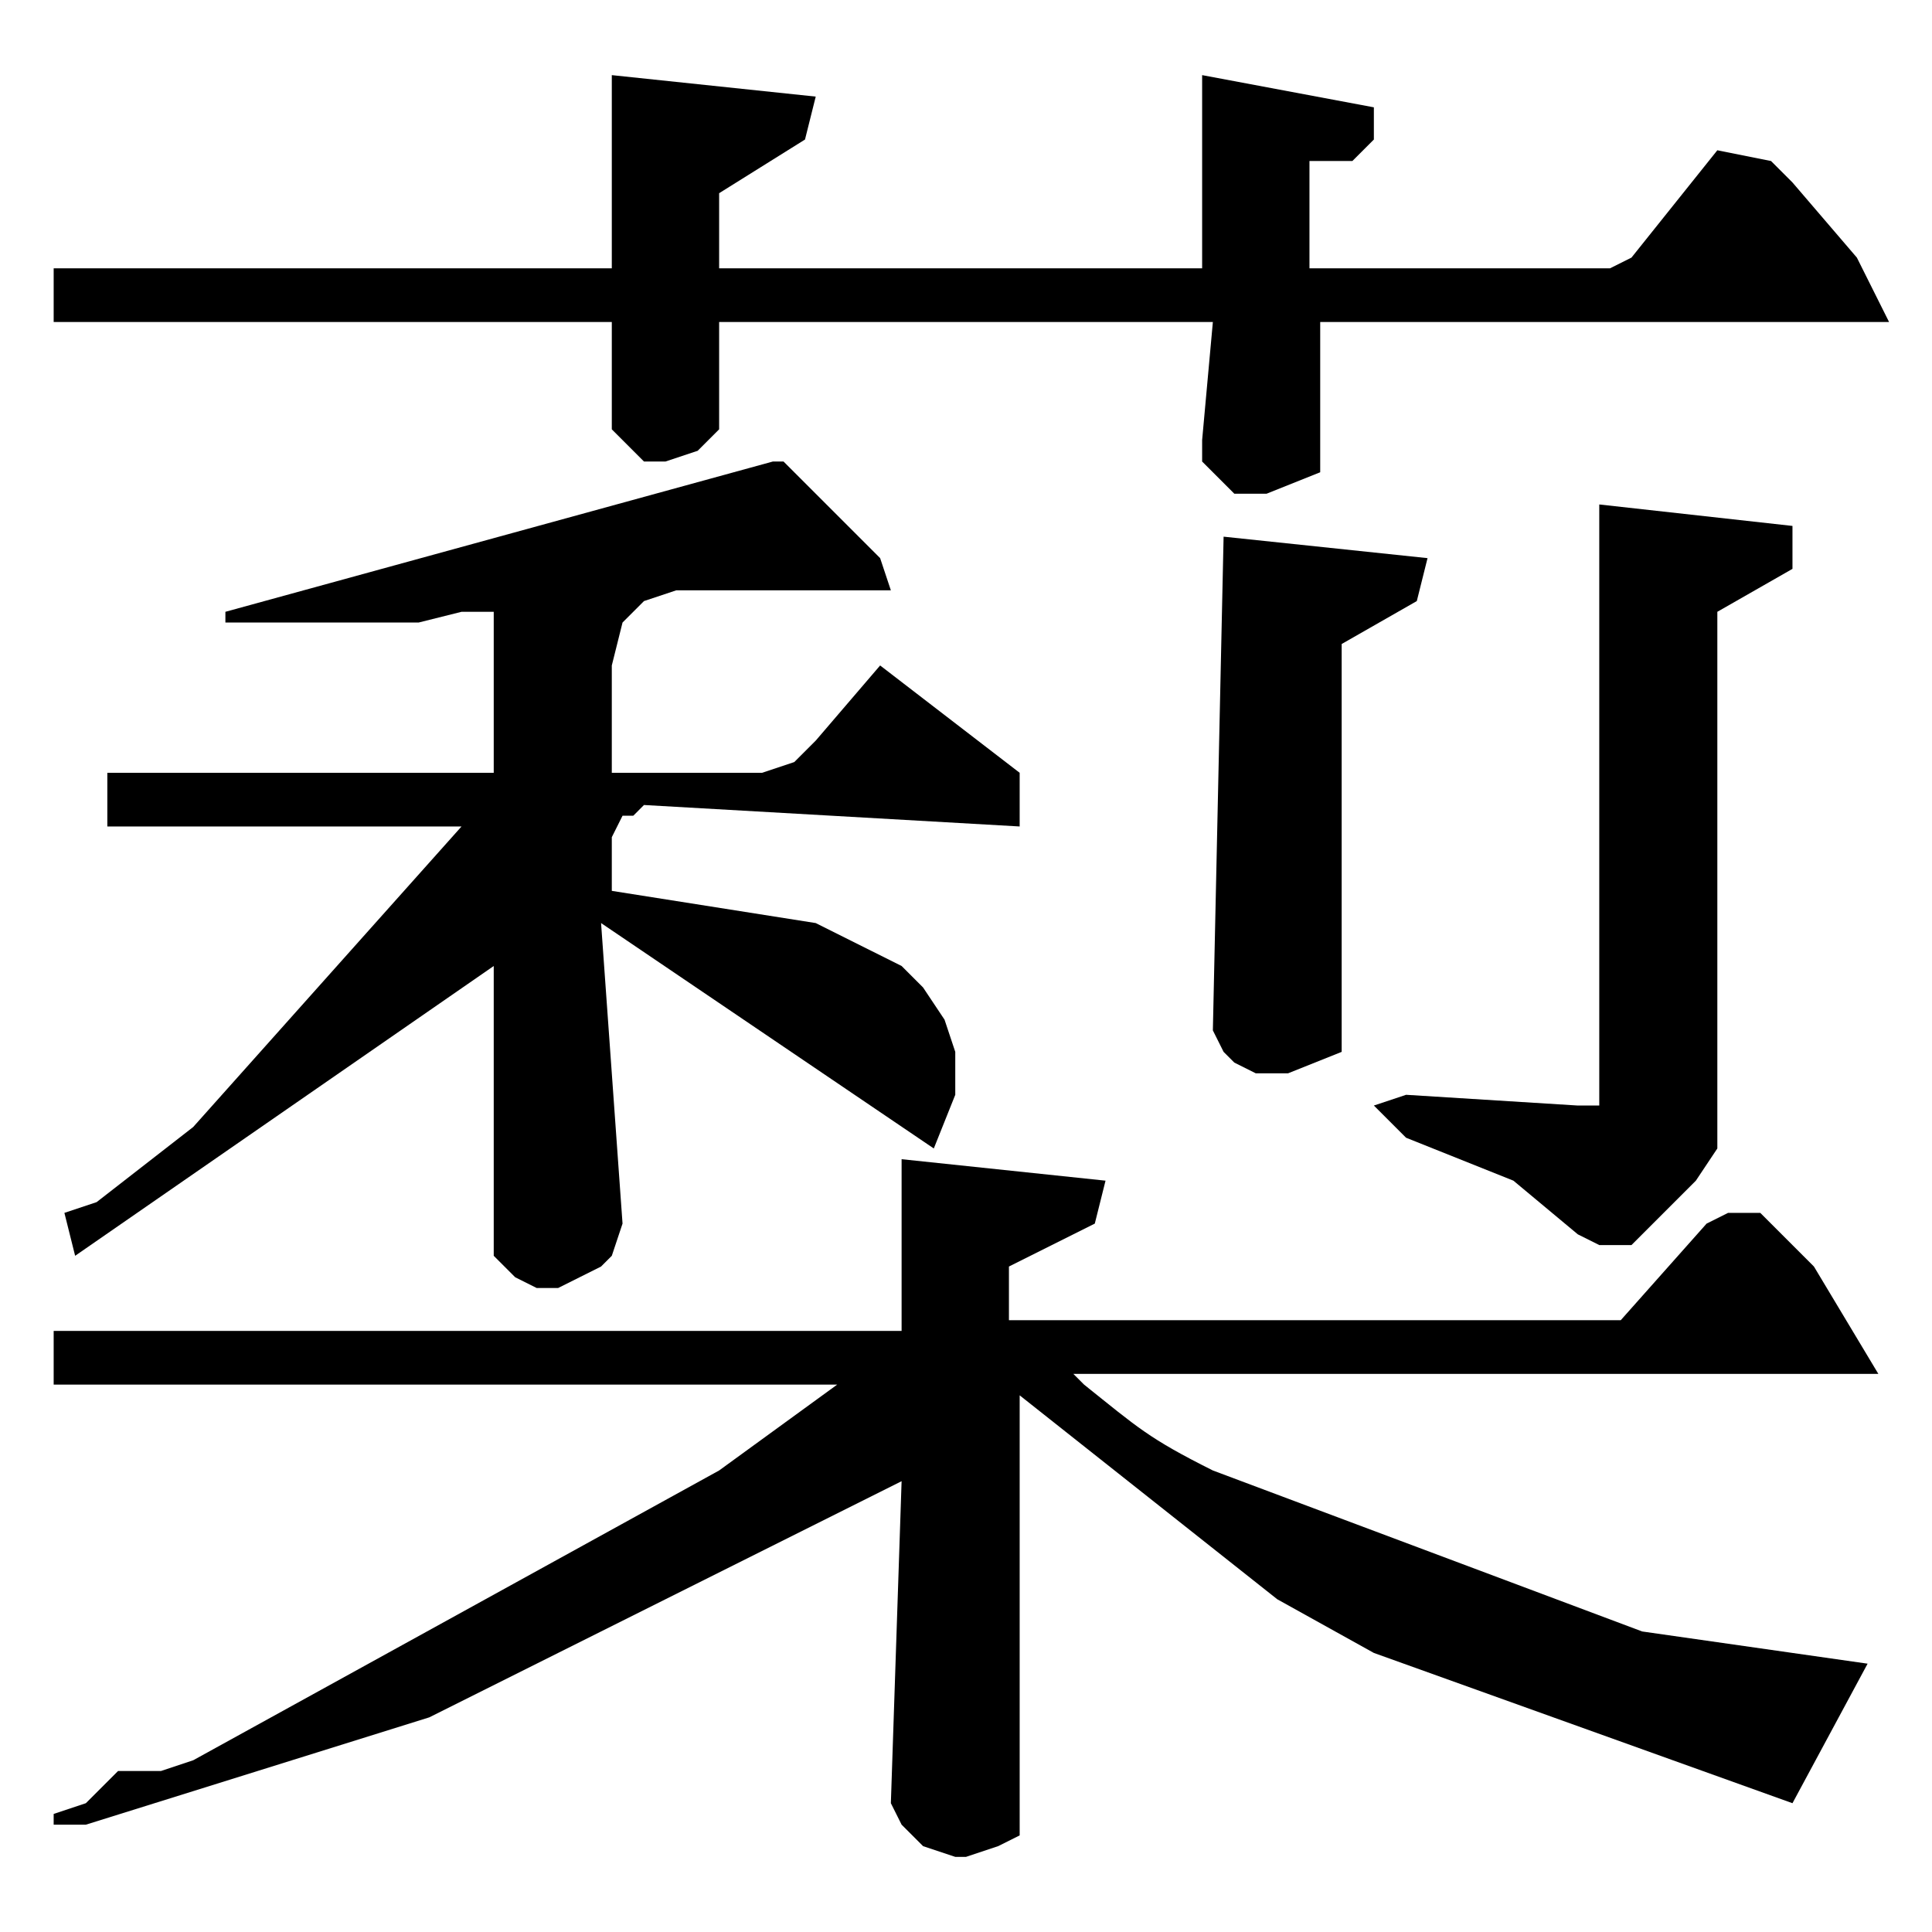 <?xml version="1.0" encoding="utf-8"?>
<!-- Generator: Adobe Illustrator 22.0.1, SVG Export Plug-In . SVG Version: 6.00 Build 0)  -->
<svg version="1.1" id="レイヤー_1" xmlns="http://www.w3.org/2000/svg" xmlns:xlink="http://www.w3.org/1999/xlink" x="0px"
	 y="0px" viewBox="0 0 18 18" style="enable-background:new 0 0 18 18;" xml:space="preserve">
<path d="M8.4,10.8v1.6H0.5v0.5h7.3l-1.1,0.8l-4.9,2.7l-0.3,0.1H1.2l-0.1,0l-0.3,0.3l-0.3,0.1v0.1h0.3L4,16l4.4-2.2l-0.1,3l0.1,0.2
	l0.1,0.1l0.1,0.1l0.3,0.1l0.1,0l0.3-0.1l0.2-0.1l0-4.1l2.4,1.9l0.9,0.5l3.9,1.4l0.7-1.3l-2.1-0.3l-4-1.5c-0.6-0.3-0.7-0.4-1.2-0.8
	l-0.1-0.1h7.5l-0.6-1l-0.4-0.4l-0.1-0.1l-0.2,0l-0.1,0l-0.2,0.1l-0.8,0.9H9.4l0-0.5l0.8-0.4l0.1-0.4L8.4,10.8z M11.4,5l-0.1,4.6
	l0.1,0.2l0.1,0.1l0.2,0.1l0.3,0l0.5-0.2l0-3.8l0.7-0.4l0.1-0.4L11.4,5z M14.9,4.7v5.6l-0.2,0l-1.6-0.1l-0.3,0.1l0.3,0.3l1,0.4
	l0.6,0.5l0.2,0.1l0.1,0l0.2,0l0.1-0.1l0.5-0.5l0.2-0.3l0-5l0.7-0.4l0-0.1l0-0.3L14.9,4.7z M8.3,5.5L8.2,5.2L7.3,4.3L7.2,4.3L2.1,5.7
	v0.1l1.8,0l0.4-0.1l0.3,0v1.5H1v0.5h3.3l-2.5,2.8l-0.9,0.7l-0.3,0.1l0.1,0.4L4.6,9v2.7l0.1,0.1l0.1,0.1L5,12l0.2,0l0.2-0.1l0.2-0.1
	l0.1-0.1l0.1-0.3L5.6,8.6l3.1,2.1l0.2-0.5l0-0.4L8.8,9.5L8.6,9.2L8.4,9L7.6,8.6L5.7,8.3V7.8l0.1-0.2l0.1,0L6,7.5l3.5,0.2l0-0.5
	l-1.3-1L7.6,6.9L7.4,7.1L7.1,7.2l-1.4,0l0-1l0.1-0.4l0.1-0.1l0.1-0.1l0.3-0.1L8.3,5.5z M5.7,0.7v1.8H0.5V3h5.2v0.9l0,0.1l0.1,0.1
	l0.1,0.1L6,4.3l0.2,0l0.3-0.1L6.7,4l0-1h4.6l-0.1,1.1l0,0.2l0.1,0.1l0.1,0.1l0.1,0.1l0.3,0l0.5-0.2l0-1.4h5.3l-0.3-0.6l-0.6-0.7
	l-0.2-0.2L16,1.4l-0.8,1L15,2.5l-0.1,0h-2.7v-1l0.2,0l0.2,0l0.1-0.1l0.1-0.1l0-0.3l-1.6-0.3v1.8H6.7L6.7,1.9l0-0.1l0.8-0.5l0.1-0.4
	L5.7,0.7z"/>
</svg>

